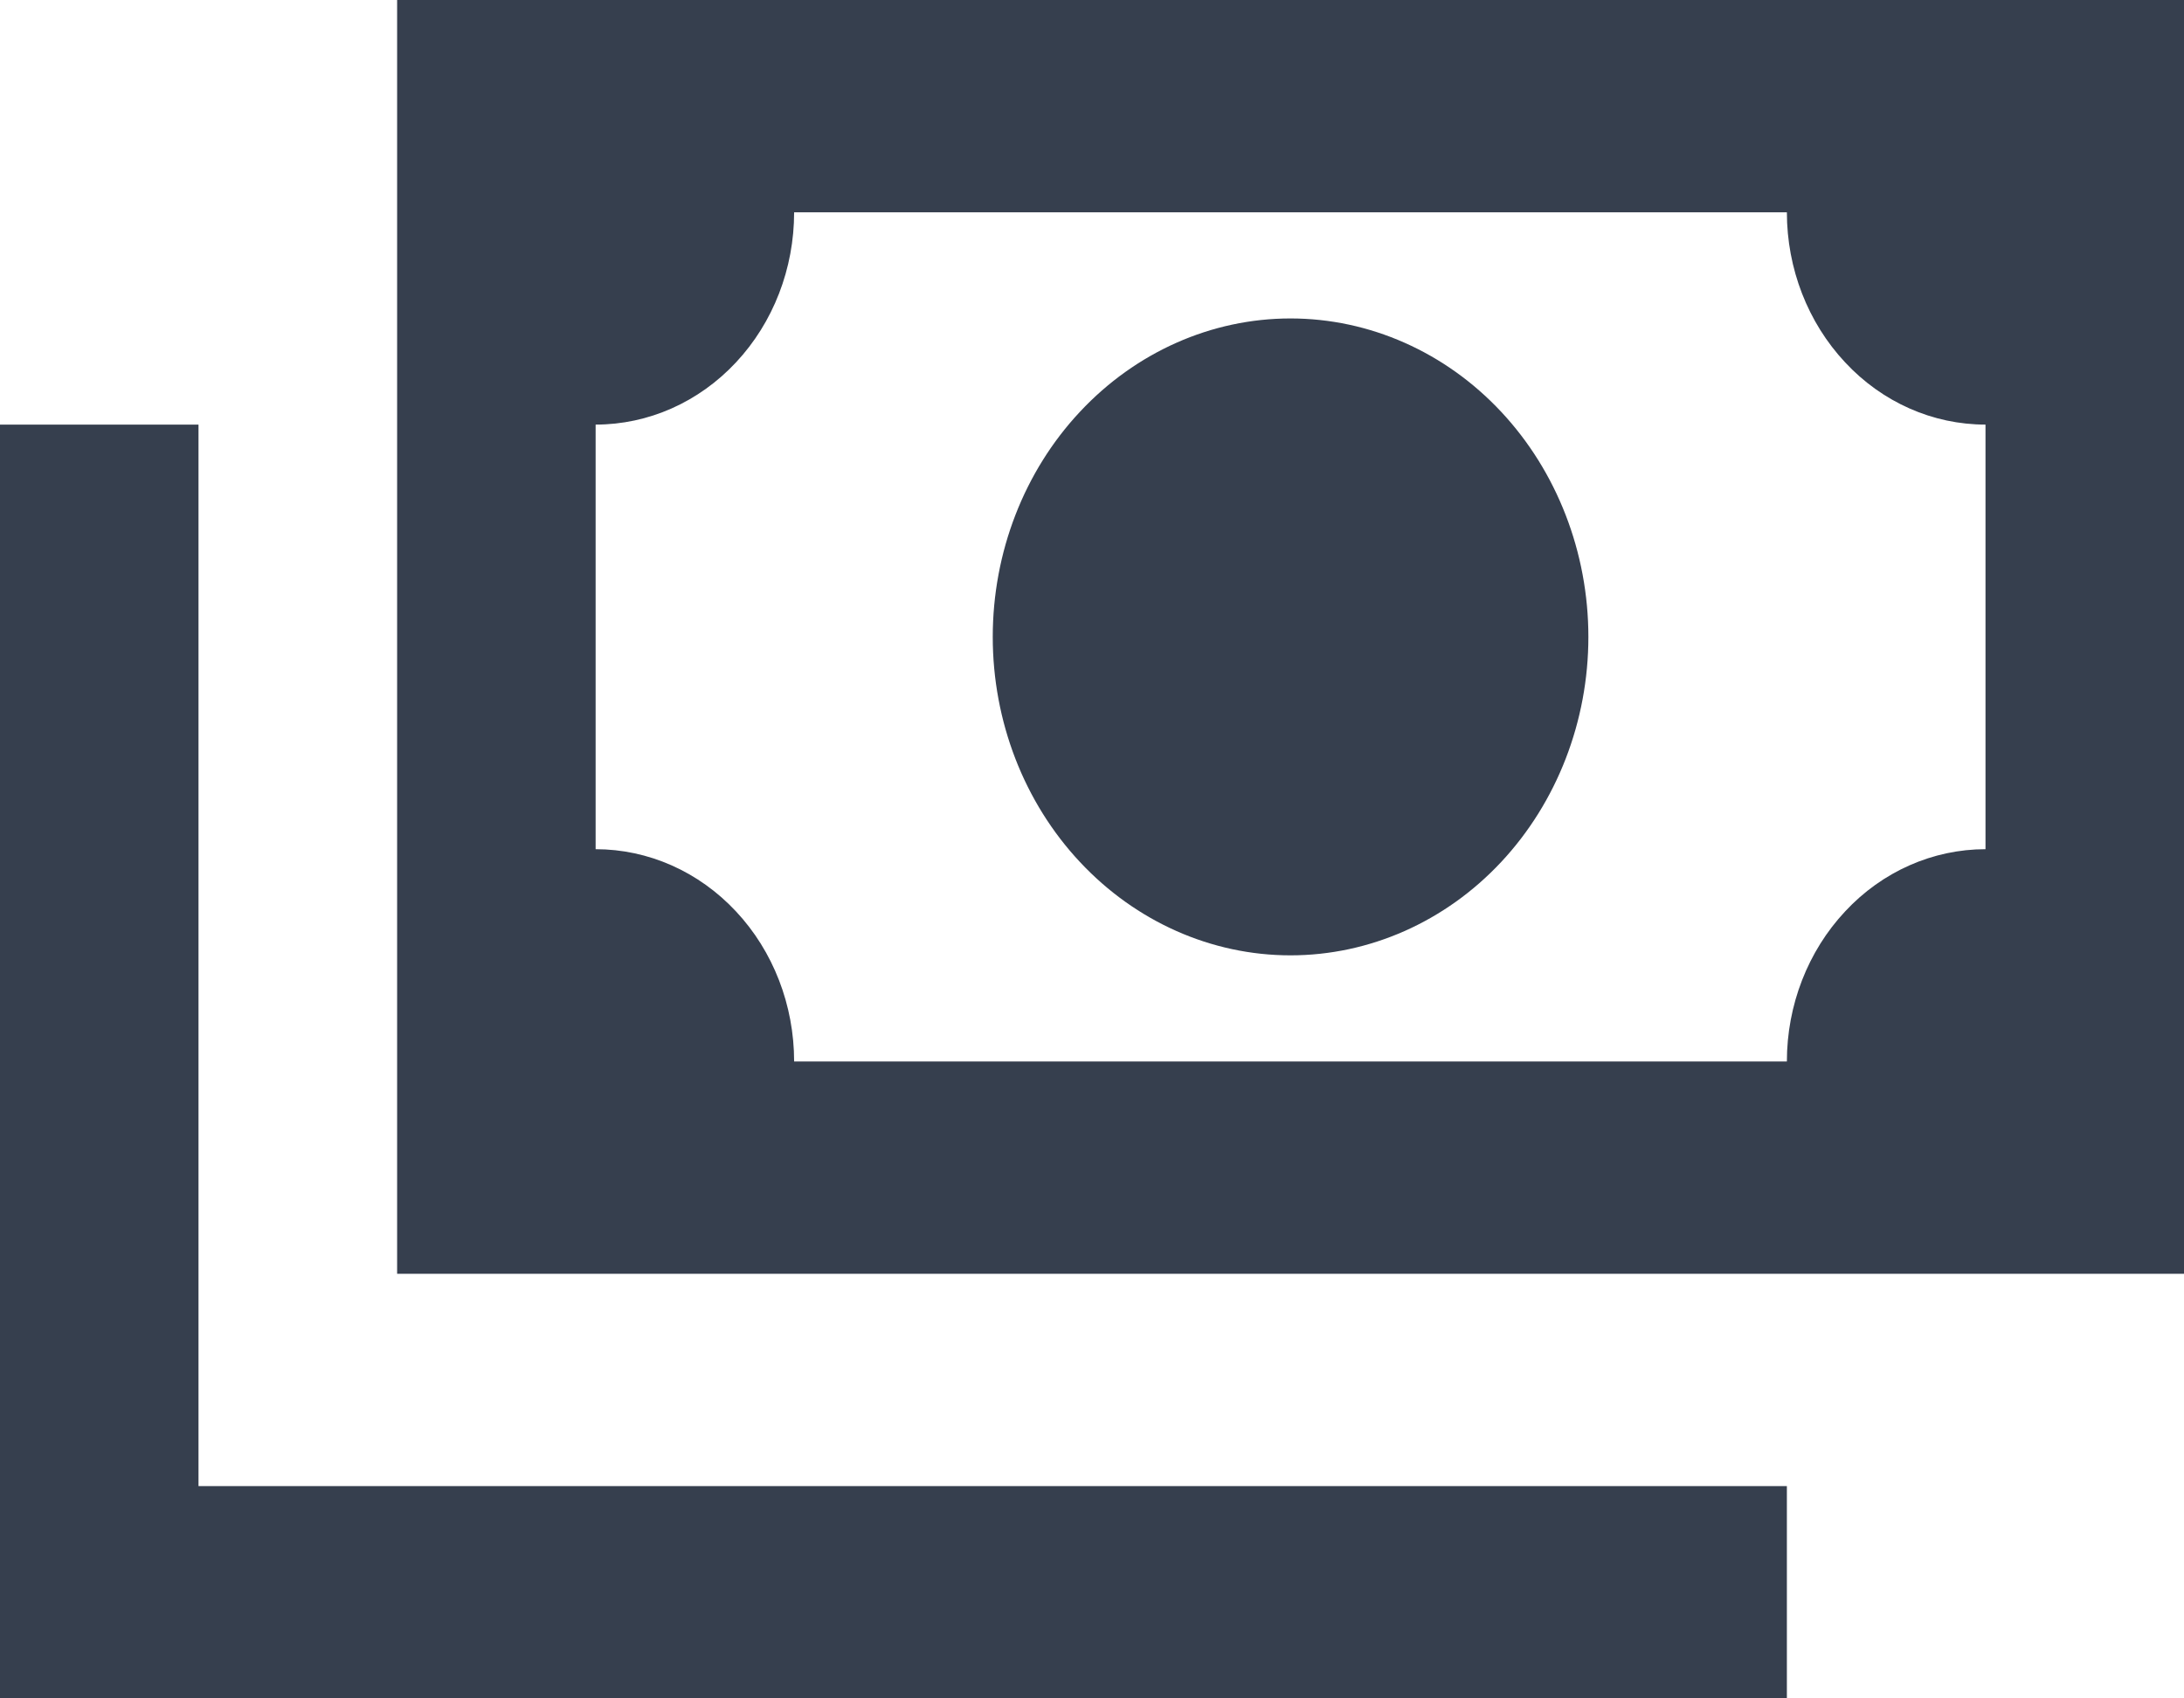 <svg width="18" height="14" viewBox="0 0 18 14" fill="none" xmlns="http://www.w3.org/2000/svg">
<path d="M3.273 0H18V10.5H3.273V0ZM10.636 2.625C11.287 2.625 11.912 2.902 12.372 3.394C12.832 3.886 13.091 4.554 13.091 5.25C13.091 5.946 12.832 6.614 12.372 7.106C11.912 7.598 11.287 7.875 10.636 7.875C9.985 7.875 9.361 7.598 8.901 7.106C8.44 6.614 8.182 5.946 8.182 5.25C8.182 4.554 8.44 3.886 8.901 3.394C9.361 2.902 9.985 2.625 10.636 2.625ZM6.545 1.75C6.545 2.214 6.373 2.659 6.066 2.987C5.759 3.316 5.343 3.5 4.909 3.5V7C5.343 7 5.759 7.184 6.066 7.513C6.373 7.841 6.545 8.286 6.545 8.75H14.727C14.727 8.286 14.9 7.841 15.207 7.513C15.513 7.184 15.93 7 16.364 7V3.5C15.93 3.5 15.513 3.316 15.207 2.987C14.9 2.659 14.727 2.214 14.727 1.75H6.545ZM0 3.5H1.636V12.25H14.727V14H0V3.5Z" fill="#363F4E"/>
</svg>
